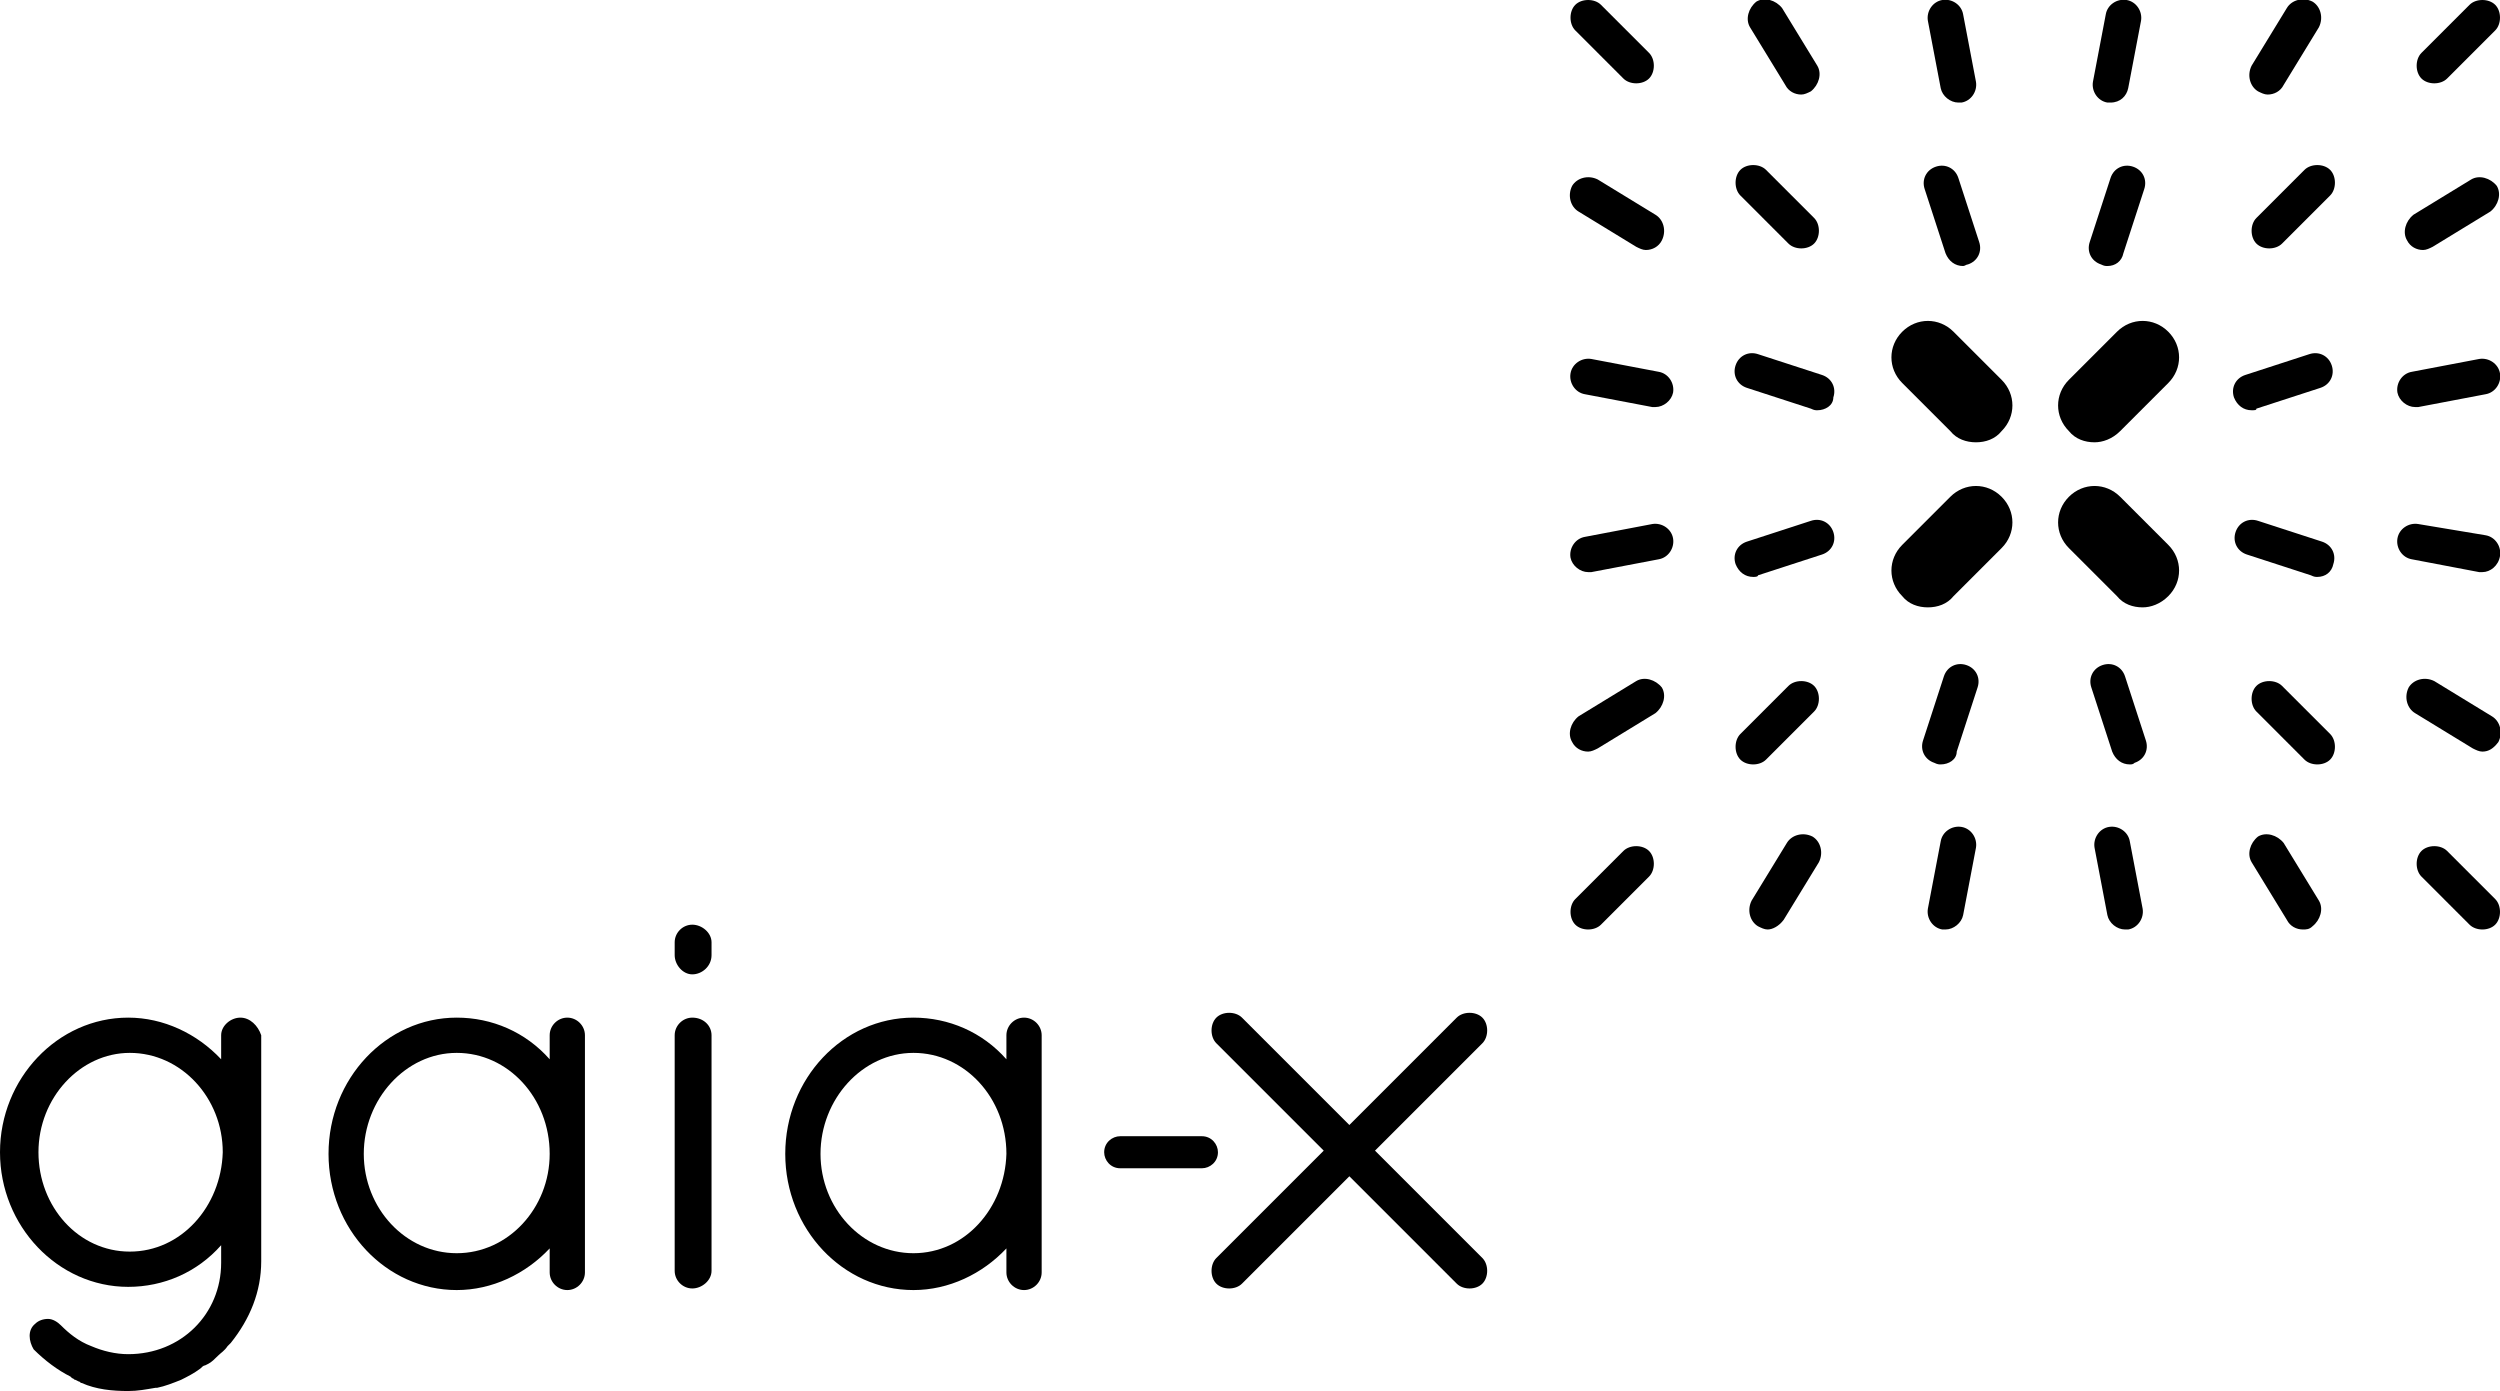 <svg class="logo-gaia-full" viewBox="0 0 156 86.8" width="156" height="86.8" xmlns="http://www.w3.org/2000/svg">
  <g class="logo-gaia-full__wrapper">
    <g class="logo-gaia-full__text">
      <path class="st0" d="M 43.2 57.7 C 42.6 57.7 42.1 58.2 42.1 58.8 L 42.1 59.6 C 42.1 60.2 42.6 60.8 43.2 60.8 C 43.8 60.8 44.4 60.3 44.4 59.6 L 44.4 58.8 C 44.4 58.2 43.8 57.7 43.2 57.7 Z"></path>
      <path class="st0" d="M 15 63.5 C 14.4 63.5 13.8 64 13.8 64.6 L 13.8 66.1 C 12.3 64.5 10.2 63.5 8 63.5 C 3.6 63.5 0 67.3 0 71.9 C 0 76.5 3.6 80.3 8 80.3 C 10.2 80.3 12.3 79.4 13.8 77.7 L 13.8 78.8 C 13.8 82 11.3 84.5 8 84.5 C 7.2 84.5 6.4 84.3 5.7 84 C 4.9 83.7 4.3 83.2 3.8 82.7 C 3.6 82.5 3.3 82.3 3 82.3 L 3 82.3 C 2.7 82.3 2.4 82.4 2.2 82.6 C 1.7 83 1.8 83.7 2.1 84.2 C 2.8 84.9 3.6 85.5 4.4 85.9 L 4.5 86 C 4.6 86 4.6 86.1 4.7 86.1 L 4.9 86.2 C 5 86.2 5 86.3 5.1 86.3 C 6 86.7 7 86.8 8 86.8 C 8.6 86.8 9.1 86.7 9.7 86.6 L 9.8 86.6 C 10.3 86.5 10.8 86.3 11.3 86.1 C 11.7 85.9 12.1 85.7 12.5 85.4 C 12.6 85.3 12.7 85.2 12.8 85.2 L 13 85.1 C 13.2 85 13.4 84.8 13.6 84.6 C 13.8 84.4 14 84.3 14.2 84 C 14.3 83.9 14.4 83.8 14.4 83.8 C 15.6 82.3 16.3 80.6 16.3 78.7 L 16.3 64.6 C 16.1 64 15.6 63.5 15 63.5 Z M 8.1 78.1 C 4.9 78.1 2.4 75.3 2.4 71.9 C 2.4 68.5 5 65.7 8.1 65.7 C 11.3 65.7 13.9 68.5 13.9 71.9 C 13.8 75.3 11.3 78.1 8.1 78.1 Z"></path>
      <path class="st0" d="M 75 70.9 L 69.9 70.9 C 69.4 70.9 68.9 71.3 68.9 71.9 C 68.9 72.4 69.3 72.9 69.9 72.9 L 75 72.9 C 75.5 72.9 76 72.5 76 71.9 C 76 71.4 75.6 70.9 75 70.9 Z"></path>
      <path class="st0" d="M 85.8 71.8 L 92.5 65.1 C 92.9 64.7 92.9 63.9 92.5 63.5 C 92.1 63.1 91.3 63.1 90.9 63.5 L 84.2 70.2 L 77.5 63.5 C 77.1 63.1 76.3 63.1 75.9 63.5 C 75.5 63.9 75.5 64.7 75.9 65.1 L 82.6 71.8 L 75.9 78.5 C 75.5 78.9 75.5 79.7 75.9 80.1 C 76.1 80.3 76.4 80.4 76.7 80.4 C 77 80.4 77.3 80.3 77.5 80.1 L 84.2 73.4 L 90.9 80.1 C 91.1 80.3 91.4 80.4 91.7 80.4 C 92 80.4 92.3 80.3 92.5 80.1 C 92.9 79.7 92.9 78.9 92.5 78.5 L 85.8 71.8 Z"></path>
      <path class="st0" d="M 35.4 63.5 C 34.8 63.5 34.3 64 34.3 64.6 L 34.3 66.1 C 32.8 64.4 30.7 63.5 28.5 63.5 C 24.1 63.5 20.5 67.3 20.5 72 C 20.5 76.7 24.1 80.5 28.5 80.5 C 30.7 80.5 32.8 79.5 34.3 77.9 L 34.3 79.4 C 34.3 80 34.8 80.5 35.4 80.5 C 36 80.5 36.5 80 36.5 79.4 L 36.5 64.6 C 36.5 64 36 63.5 35.4 63.5 Z M 28.5 78.2 C 25.3 78.2 22.7 75.4 22.7 72 C 22.7 68.6 25.3 65.7 28.5 65.7 C 31.7 65.7 34.3 68.5 34.3 72 C 34.3 75.4 31.7 78.2 28.5 78.2 Z"></path>
      <path class="st0" d="M 43.2 63.5 C 42.6 63.5 42.1 64 42.1 64.6 L 42.1 79.3 C 42.1 79.9 42.6 80.4 43.2 80.4 C 43.8 80.4 44.4 79.9 44.4 79.3 L 44.4 64.6 C 44.4 64 43.9 63.5 43.2 63.5 Z"></path>
      <path class="st0" d="M 63.9 63.5 C 63.3 63.5 62.8 64 62.8 64.6 L 62.8 66.1 C 61.3 64.4 59.2 63.5 57 63.5 C 52.6 63.5 49 67.3 49 72 C 49 76.7 52.6 80.5 57 80.5 C 59.2 80.5 61.3 79.5 62.8 77.9 L 62.8 79.4 C 62.8 80 63.3 80.5 63.9 80.5 C 64.5 80.5 65 80 65 79.4 L 65 64.6 C 65 64 64.5 63.5 63.9 63.5 Z M 57 78.2 C 53.8 78.2 51.2 75.4 51.2 72 C 51.2 68.6 53.8 65.7 57 65.7 C 60.2 65.7 62.8 68.5 62.8 72 C 62.7 75.4 60.2 78.2 57 78.2 Z"></path>
    </g>
    <g class="logo-gaia-full__rays">
      <path class="st0" d="M 102.1 5.2 C 101.8 5.2 101.5 5.1 101.3 4.9 L 98.3 1.9 C 97.9 1.5 97.9 0.7 98.3 0.3 C 98.7 -0.1 99.5 -0.1 99.9 0.3 L 102.9 3.3 C 103.3 3.7 103.3 4.5 102.9 4.9 C 102.7 5.1 102.4 5.2 102.1 5.2 Z"></path>
      <path class="st0" d="M 151.9 5.2 C 151.6 5.2 151.3 5.1 151.1 4.9 C 150.7 4.5 150.7 3.7 151.1 3.3 L 154.1 0.3 C 154.5 -0.1 155.3 -0.1 155.7 0.3 C 156.1 0.7 156.1 1.5 155.7 1.9 L 152.7 4.9 C 152.5 5.1 152.2 5.2 151.9 5.2 Z"></path>
      <path class="st0" d="M 99.1 58 C 98.8 58 98.5 57.9 98.3 57.7 C 97.9 57.3 97.9 56.5 98.3 56.1 L 101.3 53.1 C 101.7 52.7 102.5 52.7 102.9 53.1 C 103.3 53.5 103.3 54.3 102.9 54.7 L 99.9 57.7 C 99.7 57.9 99.4 58 99.1 58 Z"></path>
      <path class="st0" d="M 154.9 58 C 154.6 58 154.3 57.9 154.1 57.7 L 151.1 54.7 C 150.7 54.3 150.7 53.5 151.1 53.1 C 151.5 52.7 152.3 52.7 152.7 53.1 L 155.7 56.1 C 156.1 56.5 156.1 57.3 155.7 57.7 C 155.5 57.9 155.2 58 154.9 58 Z"></path>
      <path class="st0" d="M 112.4 5.9 C 112 5.9 111.6 5.7 111.4 5.3 L 109.2 1.7 C 108.9 1.2 109.1 0.5 109.6 0.1 C 110.1 -0.2 110.8 0 111.2 0.5 L 113.4 4.1 C 113.7 4.6 113.5 5.3 113 5.7 C 112.8 5.8 112.6 5.9 112.4 5.9 Z"></path>
      <path class="st0" d="M 122.2 6.4 C 121.7 6.4 121.2 6 121.1 5.5 L 120.3 1.3 C 120.2 0.7 120.6 0.1 121.2 0 C 121.8 -0.1 122.4 0.3 122.5 0.9 L 123.3 5.1 C 123.4 5.7 123 6.3 122.4 6.4 C 122.4 6.4 122.3 6.4 122.2 6.4 Z"></path>
      <path class="st0" d="M 141.5 5.9 C 141.3 5.9 141.1 5.8 140.9 5.7 C 140.4 5.4 140.2 4.7 140.5 4.1 L 142.7 0.5 C 143 0 143.7 -0.2 144.3 0.1 C 144.8 0.4 145 1.1 144.7 1.7 L 142.5 5.3 C 142.3 5.7 141.9 5.9 141.5 5.9 Z"></path>
      <path class="st0" d="M 131.7 6.4 C 131.6 6.4 131.6 6.4 131.5 6.4 C 130.9 6.3 130.5 5.7 130.6 5.1 L 131.4 0.9 C 131.5 0.3 132.1 -0.1 132.7 0 C 133.3 0.1 133.7 0.7 133.6 1.3 L 132.8 5.5 C 132.7 6 132.3 6.4 131.7 6.4 Z"></path>
      <path class="st0" d="M 110.3 58 C 110.1 58 109.9 57.9 109.7 57.8 C 109.2 57.5 109 56.8 109.3 56.2 L 111.5 52.6 C 111.8 52.1 112.5 51.9 113.1 52.2 C 113.6 52.5 113.8 53.2 113.5 53.8 L 111.3 57.4 C 111 57.8 110.6 58 110.3 58 Z"></path>
      <path class="st0" d="M 121.4 58 C 121.3 58 121.3 58 121.2 58 C 120.6 57.9 120.2 57.3 120.3 56.7 L 121.1 52.5 C 121.2 51.9 121.8 51.5 122.4 51.6 C 123 51.7 123.4 52.3 123.3 52.9 L 122.5 57.1 C 122.4 57.6 121.9 58 121.4 58 Z"></path>
      <path class="st0" d="M 143.7 58 C 143.3 58 142.9 57.8 142.7 57.4 L 140.5 53.8 C 140.2 53.3 140.4 52.6 140.9 52.2 C 141.4 51.9 142.1 52.1 142.5 52.6 L 144.7 56.2 C 145 56.7 144.8 57.4 144.3 57.8 C 144.1 58 143.9 58 143.7 58 Z"></path>
      <path class="st0" d="M 132.6 58 C 132.1 58 131.6 57.6 131.5 57.1 L 130.7 52.9 C 130.6 52.3 131 51.7 131.6 51.6 C 132.2 51.5 132.8 51.9 132.9 52.5 L 133.7 56.7 C 133.8 57.3 133.4 57.9 132.8 58 C 132.7 58 132.6 58 132.6 58 Z"></path>
      <path class="st0" d="M 151.2 15.6 C 150.8 15.6 150.4 15.4 150.2 15 C 149.9 14.5 150.1 13.8 150.6 13.4 L 154.2 11.2 C 154.7 10.9 155.4 11.1 155.8 11.6 C 156.1 12.1 155.9 12.8 155.4 13.2 L 151.8 15.4 C 151.6 15.5 151.4 15.6 151.2 15.6 Z"></path>
      <path class="st0" d="M 150.7 25.4 C 150.2 25.4 149.7 25 149.6 24.5 C 149.5 23.9 149.9 23.3 150.5 23.2 L 154.7 22.4 C 155.3 22.3 155.9 22.7 156 23.3 C 156.1 23.9 155.7 24.5 155.1 24.6 L 150.9 25.4 C 150.9 25.4 150.8 25.4 150.7 25.4 Z"></path>
      <path class="st0" d="M 154.9 46.9 C 154.7 46.9 154.5 46.8 154.3 46.7 L 150.7 44.5 C 150.2 44.2 150 43.5 150.3 42.9 C 150.6 42.4 151.3 42.2 151.9 42.5 L 155.5 44.7 C 156 45 156.2 45.7 155.9 46.3 C 155.6 46.7 155.3 46.9 154.9 46.9 Z"></path>
      <path class="st0" d="M 154.9 35.7 C 154.8 35.7 154.8 35.7 154.7 35.7 L 150.5 34.9 C 149.9 34.8 149.5 34.2 149.6 33.6 C 149.7 33 150.3 32.6 150.9 32.7 L 155.1 33.4 C 155.7 33.5 156.1 34.1 156 34.7 C 155.9 35.3 155.4 35.7 154.9 35.7 Z"></path>
      <path class="st0" d="M 122.5 16.6 C 122 16.6 121.6 16.3 121.4 15.8 L 120.1 11.8 C 119.9 11.2 120.2 10.6 120.8 10.4 C 121.4 10.2 122 10.5 122.2 11.1 L 123.5 15.1 C 123.7 15.7 123.4 16.3 122.8 16.5 C 122.7 16.5 122.6 16.6 122.5 16.6 Z"></path>
      <path class="st0" d="M 131.5 16.6 C 131.4 16.6 131.3 16.6 131.1 16.5 C 130.5 16.3 130.2 15.7 130.4 15.1 L 131.7 11.1 C 131.9 10.5 132.5 10.2 133.1 10.4 C 133.7 10.6 134 11.2 133.8 11.8 L 132.5 15.8 C 132.4 16.3 132 16.6 131.5 16.6 Z"></path>
      <path class="st0" d="M 121.1 47.7 C 121 47.7 120.9 47.7 120.7 47.6 C 120.1 47.4 119.8 46.8 120 46.2 L 121.3 42.2 C 121.5 41.6 122.1 41.3 122.7 41.5 C 123.3 41.7 123.6 42.3 123.4 42.9 L 122.1 46.9 C 122.1 47.4 121.6 47.7 121.1 47.7 Z"></path>
      <path class="st0" d="M 132.9 47.7 C 132.4 47.7 132 47.4 131.8 46.9 L 130.5 42.9 C 130.3 42.3 130.6 41.7 131.2 41.5 C 131.8 41.3 132.4 41.6 132.6 42.2 L 133.9 46.2 C 134.1 46.8 133.8 47.4 133.2 47.6 C 133.1 47.7 133 47.7 132.9 47.7 Z"></path>
      <path class="st0" d="M 144.6 47.7 C 144.3 47.7 144 47.6 143.8 47.4 L 140.8 44.4 C 140.4 44 140.4 43.2 140.8 42.8 C 141.2 42.4 142 42.4 142.4 42.8 L 145.4 45.8 C 145.8 46.2 145.8 47 145.4 47.4 C 145.2 47.6 144.9 47.7 144.6 47.7 Z"></path>
      <path class="st0" d="M 140.5 25.6 C 140 25.6 139.6 25.3 139.4 24.8 C 139.2 24.2 139.5 23.6 140.1 23.4 L 144.1 22.1 C 144.7 21.9 145.3 22.2 145.5 22.8 C 145.7 23.4 145.4 24 144.8 24.2 L 140.8 25.5 C 140.8 25.6 140.7 25.6 140.5 25.6 Z"></path>
      <path class="st0" d="M 144.6 36 C 144.5 36 144.4 36 144.2 35.9 L 140.2 34.6 C 139.6 34.4 139.3 33.8 139.5 33.2 C 139.7 32.6 140.3 32.3 140.9 32.5 L 144.9 33.8 C 145.5 34 145.8 34.6 145.6 35.2 C 145.5 35.7 145.1 36 144.6 36 Z"></path>
      <path class="st0" d="M 102.7 15.6 C 102.5 15.6 102.3 15.5 102.1 15.4 L 98.5 13.2 C 98 12.9 97.8 12.2 98.1 11.6 C 98.4 11.1 99.1 10.9 99.7 11.2 L 103.3 13.4 C 103.8 13.7 104 14.4 103.7 15 C 103.5 15.4 103.1 15.6 102.7 15.6 Z"></path>
      <path class="st0" d="M 103.3 25.4 C 103.2 25.4 103.2 25.4 103.1 25.4 L 98.9 24.6 C 98.3 24.5 97.9 23.9 98 23.3 C 98.1 22.7 98.7 22.3 99.3 22.4 L 103.5 23.2 C 104.1 23.3 104.5 23.9 104.4 24.5 C 104.3 25 103.8 25.4 103.3 25.4 Z"></path>
      <path class="st0" d="M 113.4 25.6 C 113.3 25.6 113.2 25.6 113 25.5 L 109 24.2 C 108.4 24 108.1 23.4 108.3 22.8 C 108.5 22.2 109.1 21.9 109.7 22.1 L 113.7 23.4 C 114.3 23.6 114.6 24.2 114.4 24.8 C 114.4 25.3 113.9 25.6 113.4 25.6 Z"></path>
      <path class="st0" d="M 99.1 46.9 C 98.7 46.9 98.3 46.7 98.1 46.3 C 97.8 45.8 98 45.1 98.5 44.7 L 102.1 42.5 C 102.6 42.2 103.3 42.4 103.7 42.9 C 104 43.4 103.8 44.1 103.3 44.5 L 99.7 46.7 C 99.5 46.8 99.3 46.9 99.1 46.9 Z"></path>
      <path class="st0" d="M 99.1 35.7 C 98.6 35.7 98.1 35.3 98 34.8 C 97.9 34.2 98.3 33.6 98.9 33.5 L 103.1 32.7 C 103.7 32.6 104.3 33 104.4 33.6 C 104.5 34.2 104.1 34.8 103.5 34.9 L 99.3 35.7 C 99.3 35.7 99.2 35.7 99.1 35.7 Z"></path>
      <path class="st0" d="M 109.4 36 C 108.9 36 108.5 35.7 108.3 35.2 C 108.1 34.6 108.4 34 109 33.8 L 113 32.5 C 113.6 32.3 114.2 32.6 114.4 33.2 C 114.6 33.8 114.3 34.4 113.7 34.6 L 109.7 35.9 C 109.7 36 109.5 36 109.4 36 Z"></path>
      <path class="st0" d="M 109.4 47.7 C 109.1 47.7 108.8 47.6 108.6 47.4 C 108.2 47 108.2 46.2 108.6 45.8 L 111.6 42.8 C 112 42.4 112.8 42.4 113.2 42.8 C 113.6 43.2 113.6 44 113.2 44.4 L 110.2 47.4 C 110 47.6 109.7 47.7 109.4 47.7 Z"></path>
      <path class="st0" d="M 112.4 15.5 C 112.1 15.5 111.8 15.4 111.6 15.2 L 108.6 12.2 C 108.2 11.8 108.2 11 108.6 10.6 C 109 10.2 109.8 10.2 110.2 10.6 L 113.2 13.6 C 113.6 14 113.6 14.8 113.2 15.2 C 113 15.4 112.7 15.5 112.4 15.5 Z"></path>
      <path class="st0" d="M 141.6 15.5 C 141.3 15.5 141 15.4 140.8 15.2 C 140.4 14.8 140.4 14 140.8 13.6 L 143.8 10.6 C 144.2 10.2 145 10.2 145.4 10.6 C 145.8 11 145.8 11.8 145.4 12.2 L 142.4 15.2 C 142.2 15.4 141.9 15.5 141.6 15.5 Z"></path>
    </g>
    <g class="logo-gaia-full__x">
      <path class="st0" d="M 123.3 27.6 C 122.7 27.6 122.1 27.4 121.7 26.9 L 118.7 23.9 C 117.8 23 117.8 21.6 118.7 20.7 C 119.6 19.8 121 19.8 121.9 20.7 L 124.9 23.7 C 125.8 24.6 125.8 26 124.9 26.9 C 124.5 27.4 123.9 27.6 123.3 27.6 Z"></path>
      <path class="st0" d="M 130.7 27.6 C 130.1 27.6 129.5 27.4 129.1 26.9 C 128.2 26 128.2 24.6 129.1 23.7 L 132.1 20.7 C 133 19.8 134.4 19.8 135.3 20.7 C 136.2 21.6 136.2 23 135.3 23.9 L 132.3 26.9 C 131.8 27.4 131.2 27.6 130.7 27.6 Z"></path>
      <path class="st0" d="M 120.3 37.9 C 119.7 37.9 119.1 37.7 118.7 37.2 C 117.8 36.3 117.8 34.9 118.7 34 L 121.7 31 C 122.6 30.1 124 30.1 124.9 31 C 125.8 31.9 125.8 33.3 124.9 34.2 L 121.9 37.2 C 121.5 37.7 120.9 37.9 120.3 37.9 Z"></path>
      <path class="st0" d="M 133.7 37.9 C 133.1 37.9 132.5 37.7 132.1 37.2 L 129.1 34.2 C 128.2 33.3 128.2 31.9 129.1 31 C 130 30.1 131.4 30.1 132.3 31 L 135.3 34 C 136.2 34.9 136.2 36.3 135.3 37.2 C 134.8 37.7 134.2 37.9 133.7 37.9 Z"></path>
    </g>
  </g>
</svg>